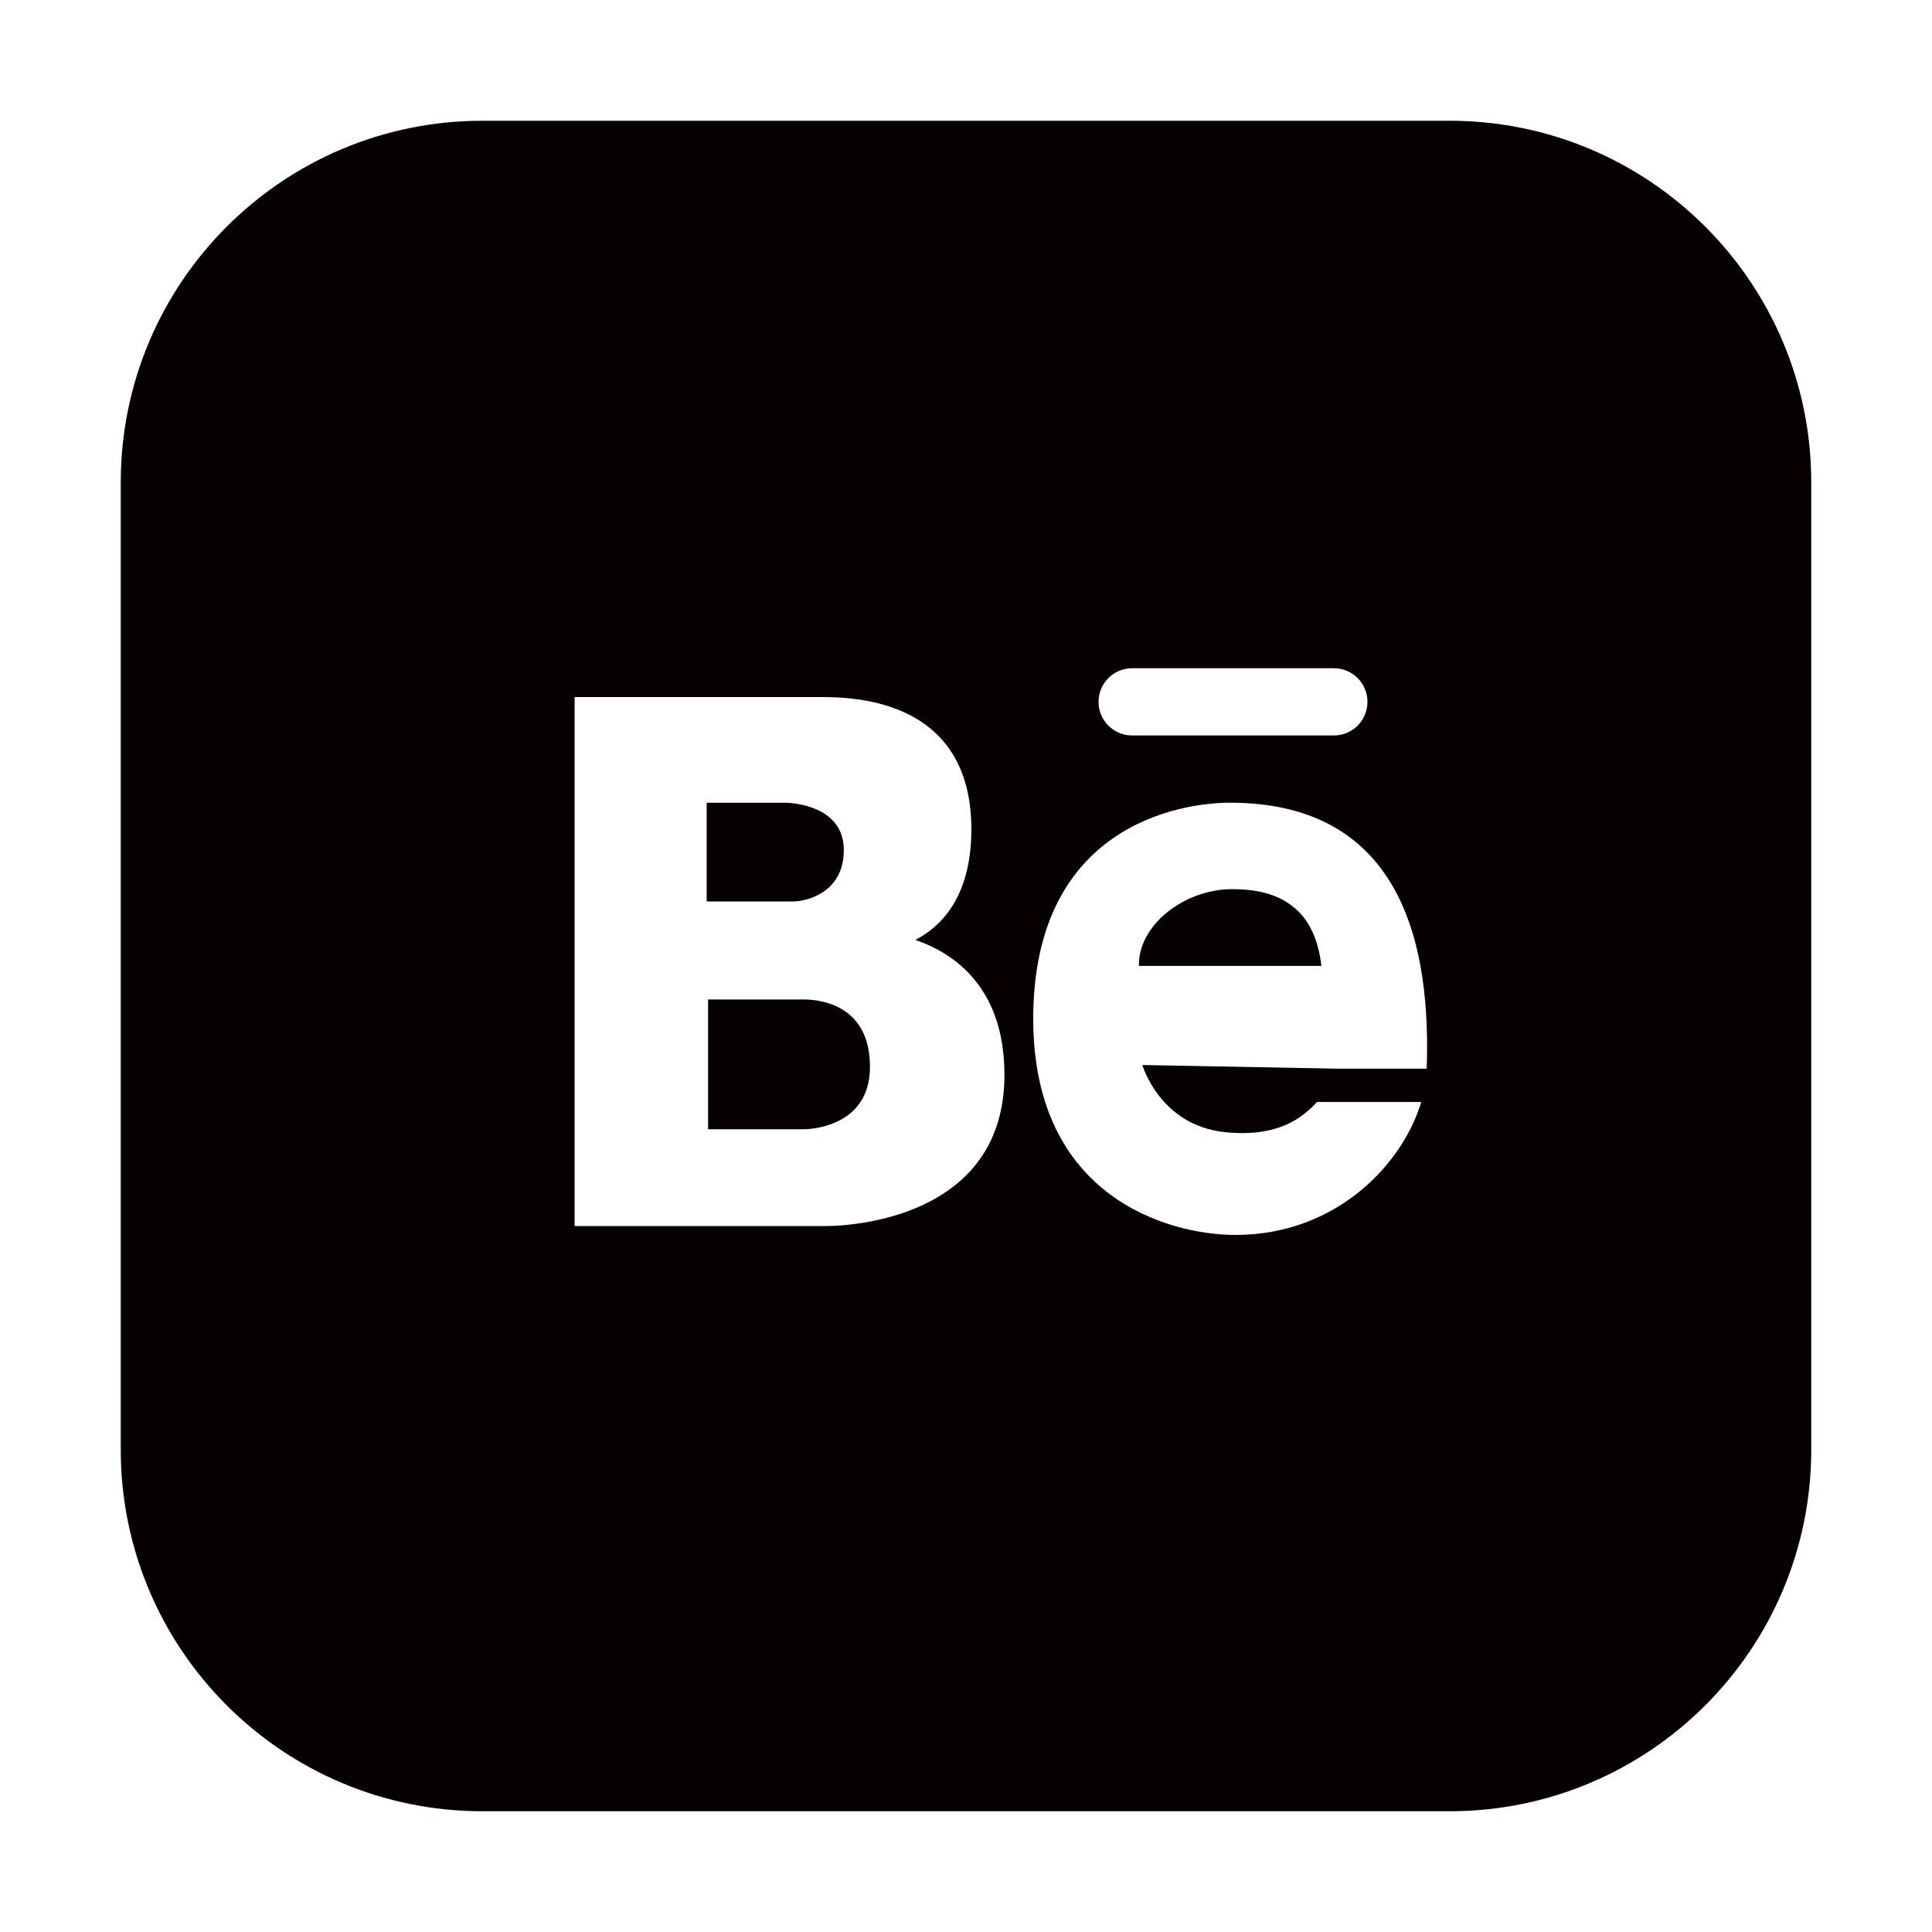 <svg width="40" height="40" viewBox="0 0 40 40" fill="none" xmlns="http://www.w3.org/2000/svg">
<g id="Frame 427319071">
<g id="Group 48095502">
<path id="Vector" fill-rule="evenodd" clip-rule="evenodd" d="M16.638 20.693C17.067 20.693 18.012 20.859 18.012 22.087C18.012 23.314 16.809 23.38 16.638 23.38H14.66V20.693H16.638Z" fill="#060000"/>
<path id="Vector_2" fill-rule="evenodd" clip-rule="evenodd" d="M17.47 17.598C17.47 18.51 16.659 18.664 16.416 18.664H14.631V16.62H16.254C16.415 16.62 17.47 16.684 17.47 17.598Z" fill="#060000"/>
<path id="Vector_3" fill-rule="evenodd" clip-rule="evenodd" d="M25.528 18.409C26.155 18.414 26.532 18.563 26.827 18.819C27.123 19.075 27.299 19.485 27.358 19.998H23.581C23.556 19.171 24.506 18.402 25.528 18.409Z" fill="#060000"/>
<path id="Vector_4" fill-rule="evenodd" clip-rule="evenodd" d="M30.012 2.5C34.147 2.5 37.5 5.853 37.5 9.988V30.012C37.5 34.147 34.147 37.5 30.012 37.5H9.988C5.853 37.5 2.5 34.147 2.5 30.012V9.988C2.5 5.853 5.853 2.5 9.988 2.5H30.012ZM23.44 13.835C23.055 13.835 22.744 14.147 22.744 14.531C22.744 14.915 23.055 15.227 23.44 15.227H27.616C28.002 15.227 28.312 14.915 28.312 14.531C28.312 14.147 28.002 13.835 27.616 13.835H23.44ZM17.106 25.384C17.541 25.384 20.796 25.255 20.796 22.253C20.796 20.317 19.602 19.683 18.951 19.46C19.384 19.236 20.111 18.674 20.111 17.17C20.111 14.34 17.431 14.432 16.889 14.432H11.897V25.384H17.106ZM29.538 22.126C29.623 19.717 29.113 16.619 25.465 16.619C24.432 16.619 21.392 17.097 21.392 21.094C21.392 24.793 24.202 25.568 25.579 25.568C27.667 25.568 29.044 24.101 29.425 22.815H27.266C26.958 23.154 26.446 23.552 25.362 23.44C24.012 23.3 23.651 22.05 23.651 22.05L27.719 22.126H29.538Z" fill="#060000"/>
</g>
</g>
</svg>
